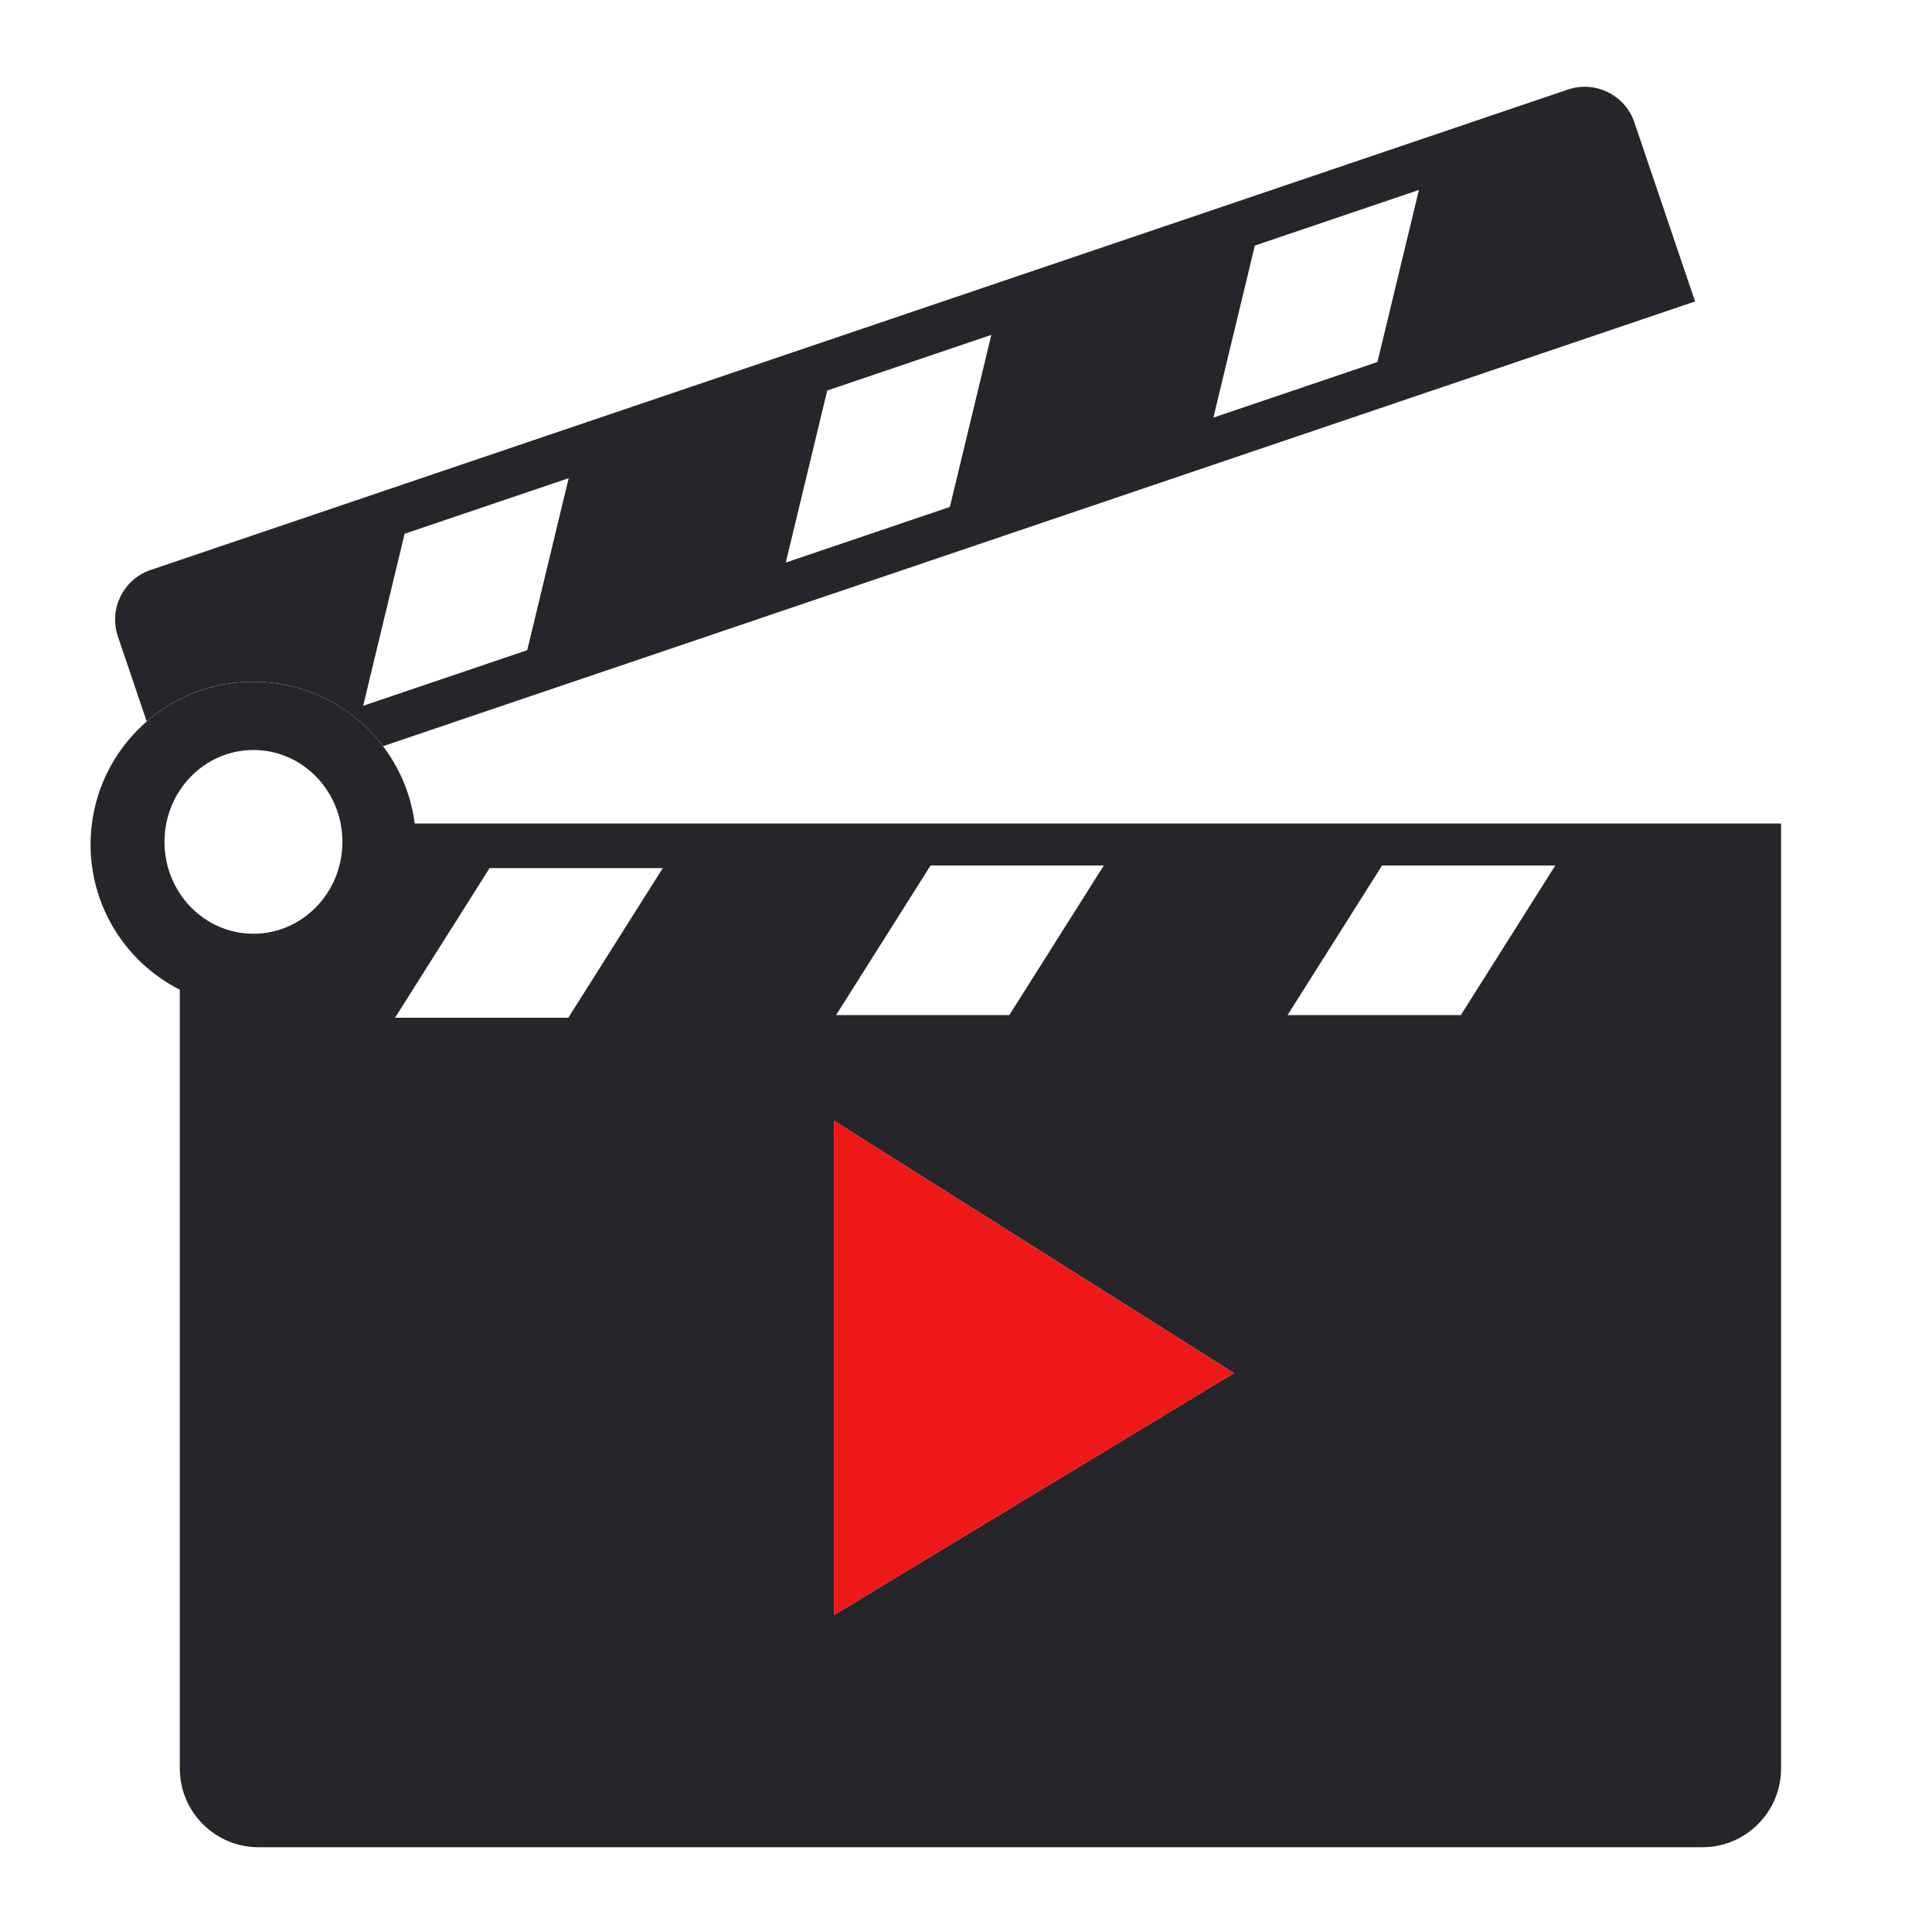 <svg width="512" height="512" fill="none" xmlns="http://www.w3.org/2000/svg"><path fill-rule="evenodd" clip-rule="evenodd" d="M24 223.795c0 16.812 9.618 31.377 23.652 38.492v206.378c0 11.526 9.344 20.87 20.87 20.87H451.13c11.526 0 20.87-9.344 20.87-20.87V218.23H109.905c-2.73-21.191-20.84-37.565-42.775-37.565-23.82 0-43.13 19.31-43.13 43.13zm43.06 23.655c13.02.057 23.622-10.799 23.68-24.246.058-13.446-10.45-24.393-23.47-24.449-13.02-.056-23.623 10.8-23.68 24.246-.058 13.447 10.45 24.393 23.47 24.449zm62.679-17.394h45.913l-25.043 39.652h-45.913l25.043-39.652zm282.435-.695h-45.913l-25.044 39.652h45.913l25.044-39.652zm-165.565 0h45.913l-25.044 39.652h-45.913l25.044-39.652zM221 297v131l106-64.126L221 297z" fill="#262529"/><path fill-rule="evenodd" clip-rule="evenodd" d="M31.25 168.679c-2.468-7.278 1.432-15.177 8.71-17.643L415.492 23.74c7.277-2.467 15.176 1.433 17.643 8.71l16.079 47.436-347.704 117.862c-7.877-10.38-20.346-17.083-34.38-17.083a42.962 42.962 0 00-28.247 10.536l-7.635-22.522zm75.977-27.224l43.483-14.739-10.989 45.593-43.482 14.739 10.988-45.593zM376.03 50.339l-43.483 14.74-10.988 45.592 43.482-14.74L376.03 50.34zM219.228 103.49l43.483-14.74-10.988 45.594-43.483 14.739 10.988-45.593z" fill="#262529"/><path d="M221 428V297l106 66.874L221 428z" fill="#EE1818"/></svg>